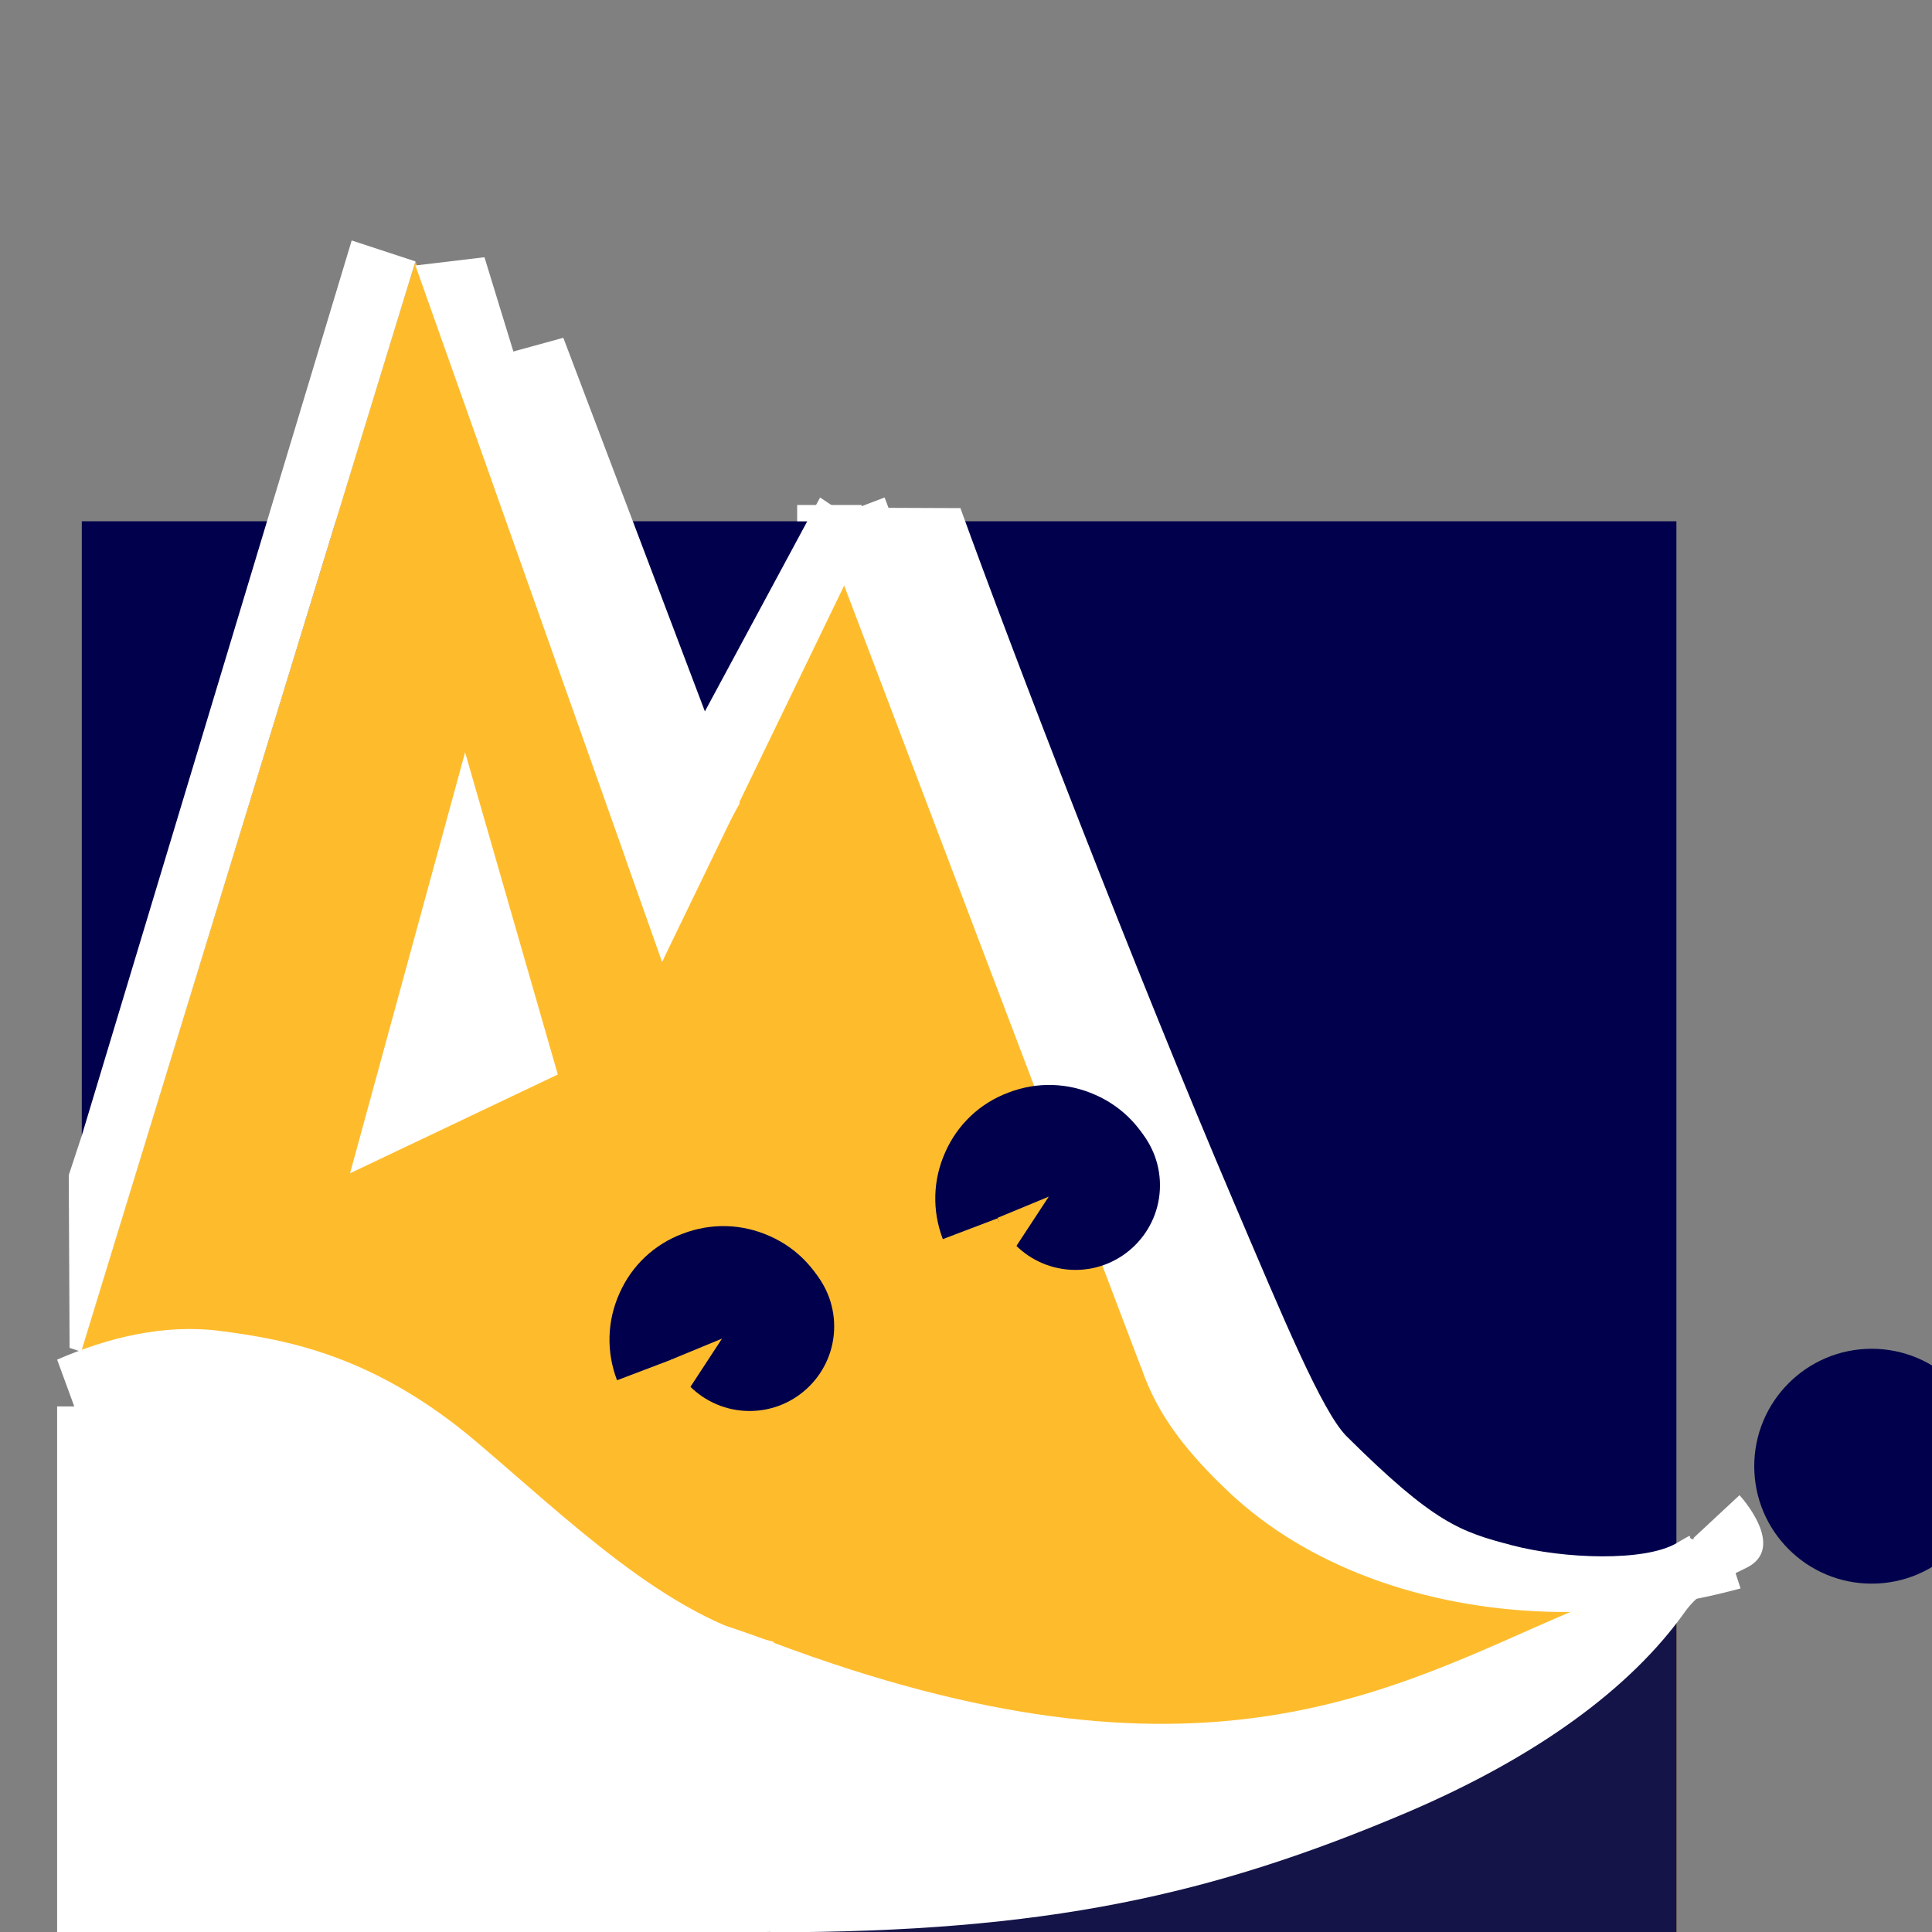 <?xml version="1.0" encoding="utf-8"?>
<!-- Generator: Adobe Illustrator 18.0.0, SVG Export Plug-In . SVG Version: 6.00 Build 0)  -->
<!DOCTYPE svg PUBLIC "-//W3C//DTD SVG 1.1//EN" "http://www.w3.org/Graphics/SVG/1.1/DTD/svg11.dtd">
<svg version="1.1" id="Layer_1" xmlns="http://www.w3.org/2000/svg" xmlns:xlink="http://www.w3.org/1999/xlink" x="0px" y="0px"
	 viewBox="0 0 2834.6 2834.6" enable-background="new 0 0 2834.6 2834.6" xml:space="preserve">
<rect x="0" y="0" width="2834.6" height="2834.6" fill="#808080" stroke="none"/>
<polygon fill="#FFFFFF" points="601.9,1060.2 375.8,1708.2 741.2,1530.2 "/>
<polyline fill="#00004C" points="120,3094.9 120,1993.2 120,764.8 674.1,764.8 1307.7,764.8 2459.6,764.8 2459.6,3094.9 "/>
<polyline fill="#FEBC2D" points="120,3094.9 120,1978.9 609.5,383.5 953.5,1254.1 1185.8,865.6 1305.1,789.3 1506.1,1560 
	1674.5,1995.5 1982.7,2279.1 2459.6,2298 2459.6,3094.9 "/>
<polyline fill="#141449" points="120,3094.9 770.3,2821.8 2069,2514.2 2459.6,2298 2459.6,3094.9 "/>
<path fill="#FFFFFF" d="M1131.1,2835c0,0-631.5-664.7,0-426.3s910.2,68.4,1172.8-43.6c119.8-51,181-52.5,181-108.8l67.3-62.6
	c0,0,71,76.8,10.1,106.6c-35.9,17.2-70.3,36.6-89.7,63.9c-79.9,113-218.3,213.8-407.5,294.7C1778,2780.9,1533.7,2835,1131.1,2835z"
	/>
<polygon fill="#FFFFFF" points="971.5,1411.1 609.5,389.5 710.8,377.4 1003.5,1331.9 "/>
<polygon fill="#FFFFFF" points="971.5,1411.1 917.9,1259.7 1203.2,729.9 1277.1,779.4 "/>
<rect x="823.1" y="1317.3" transform="matrix(0.355 0.935 -0.935 0.355 2237.342 -507.34)" fill="#FFFFFF" width="1326.6" height="101.3"/>
<path fill="#FFFFFF" d="M2349.1,2363.7c-26.4,1.3-52.8,1.8-79.2,1c-92.1-3-179-19.7-259.2-49.4c-80.8-30.1-150.6-72.5-206.7-125.2
	c-58.9-55.6-106-112.1-129.7-184.2L1283.4,745l125.7,0.5c76,210.5,258.9,685.2,401,1018c72.3,169.5,129.8,308.3,165.8,344
	c128.6,127.6,166.6,139.8,242.4,159.7c75.8,20,194.6,24.3,241.3-3s-15.9,9.4,68-13.9l26.1,80.2
	C2486.3,2348.8,2417.6,2359.9,2349.1,2363.7z"/>
<path fill="#00004C" d="M2918.4,2151.2c0,95.1-77.2,172.3-172.3,172.3c-95.1,0-172.3-77.2-172.3-172.3
	c0-95.1,77.2-172.3,172.3-172.3C2841.2,1978.9,2918.4,2056.1,2918.4,2151.2"/>
<path fill="#FFFFFF" d="M83.8,1994.8c74.4-32.2,156.7-52.8,239.6-42c97.5,12.6,225.7,35.9,374.6,161.8
	c66,55.9,136,120.1,209.1,175.4c73.1,55.2,149.6,100.8,228.1,118.8l-3.3,425.6c-595.5,12.2-602.6,274.8-633.1,292.7"/>
<rect x="83.8" y="2063.5" fill="#FFFFFF" width="405.7" height="1063.5"/>
<rect x="1169.6" y="740.9" fill="#FFFFFF" width="94.5" height="23.9"/>
<polygon fill="#FFFFFF" points="991.7,1349.3 678,536.3 826.5,495.6 1085.3,1178.6 "/>
<polygon fill="#FFFFFF" points="119.2,1983.2 102.1,1977.6 100.9,1724.1 119.9,1666.4 516,352.8 609.5,383.5 "/>
<path fill="#00004C" d="M905.3,2025.1c-15.9-41.6-14.7-87,3.6-127.6c18-40.7,51-71.9,92.9-87.5c41.6-15.9,86.7-14.7,127.6,3.6
	c40.7,18,71.9,51,87.5,92.9l-80.5,30.4c-7.7-20.2-22.6-35.9-42.4-44.8c-19.7-8.6-41.5-9.4-61.5-1.6l0,0
	c-20.2,7.7-35.9,22.6-44.8,42.4c-8.6,19.7-9.4,41.5-1.6,61.5L905.3,2025.1z"/>
<line fill="none" x1="1767.3" y1="1783.3" x2="850.4" y2="2136.9"/>
<polygon fill="#FFFFFF" points="682.4,1103.8 513.6,1721.4 818.4,1576.5 "/>
<line fill="none" x1="971.5" y1="1411.1" x2="119.2" y2="1983.2"/>
<g>
	<path fill="#00004C" d="M1223.9,1946.1c0,68.5-55.6,124.1-124.1,124.1s-124.1-55.6-124.1-124.1c0-68.5,55.6-124.1,124.1-124.1
		S1223.9,1877.6,1223.9,1946.1"/>
	<polygon display="none" fill="#FEBC2D" points="969.4,1929.8 1080.5,1949.8 969.4,1986.7 	"/>
	<g display="none">
		<path display="inline" fill="none" stroke="#00004C" stroke-width="22.332" stroke-miterlimit="10" d="M1199.8,1726.8
			c1.8,56.9-42.8,104.4-99.7,106.2"/>
		<path display="inline" fill="none" stroke="#00004C" stroke-width="22.332" stroke-miterlimit="10" d="M1289.3,1787.9
			c-19.4,53.5-78.4,81.2-132,61.8"/>
		<path display="inline" fill="none" stroke="#00004C" stroke-width="22.332" stroke-miterlimit="10" d="M1086,1716.5
			c23.6,51.8,0.8,112.8-51,136.5"/>
	</g>
</g>
<g display="none">
	<path display="inline" fill="#00004C" d="M1005.4,1163.1c0,61.5-50,111.5-111.5,111.5s-111.4-50-111.4-111.5s50-111.5,111.5-111.5
		S1005.4,1101.6,1005.4,1163.1"/>
	<path display="inline" fill="#00004C" d="M1334,1288c-143.2,56.9-305.5-13.1-362.4-156.4c-56.9-143.2,13.1-305.4,156.4-362.3"/>
	<path display="inline" fill="#00004C" d="M452.5,1034.1c143.2-56.9,305.5,13.1,362.3,156.3c56.9,143.2-13.1,305.5-156.4,362.4"/>
</g>
<path fill="#00004C" d="M1383.3,1818c-15.9-41.6-14.7-87,3.6-127.6c18-40.7,51-71.9,92.9-87.5c41.6-15.9,86.7-14.7,127.6,3.6
	c40.7,18,71.9,51,87.5,92.9l-80.5,30.4c-7.7-20.2-22.6-35.9-42.4-44.8c-19.7-8.6-41.5-9.4-61.5-1.6l0,0
	c-20.2,7.7-35.9,22.6-44.8,42.4c-8.6,19.7-9.4,41.5-1.6,61.5L1383.3,1818z"/>
<g>
	<path fill="#00004C" d="M1701.9,1739.1c0,68.5-55.6,124.1-124.1,124.1c-68.5,0-124.1-55.6-124.1-124.1s55.6-124.1,124.1-124.1
		C1646.3,1614.9,1701.9,1670.5,1701.9,1739.1"/>
	<polygon display="none" fill="#FEBC2D" points="1447.4,1722.8 1558.5,1742.8 1447.4,1779.7 	"/>
	<g display="none">
		<path display="inline" fill="none" stroke="#00004C" stroke-width="22.332" stroke-miterlimit="10" d="M1677.8,1519.7
			c1.8,56.9-42.8,104.4-99.7,106.2"/>
		<path display="inline" fill="none" stroke="#00004C" stroke-width="22.332" stroke-miterlimit="10" d="M1767.3,1580.9
			c-19.4,53.5-78.4,81.2-132,61.8"/>
		<path display="inline" fill="none" stroke="#00004C" stroke-width="22.332" stroke-miterlimit="10" d="M1564,1509.5
			c23.6,51.8,0.8,112.8-51,136.5"/>
	</g>
</g>
<polygon fill="#FEBC2D" points="1002.8,2050.3 984.2,1995 1059.3,1964 "/>
<polygon fill="#FEBC2D" points="1482.1,1842 1463.6,1786.8 1538.7,1755.7 "/>
</svg>
